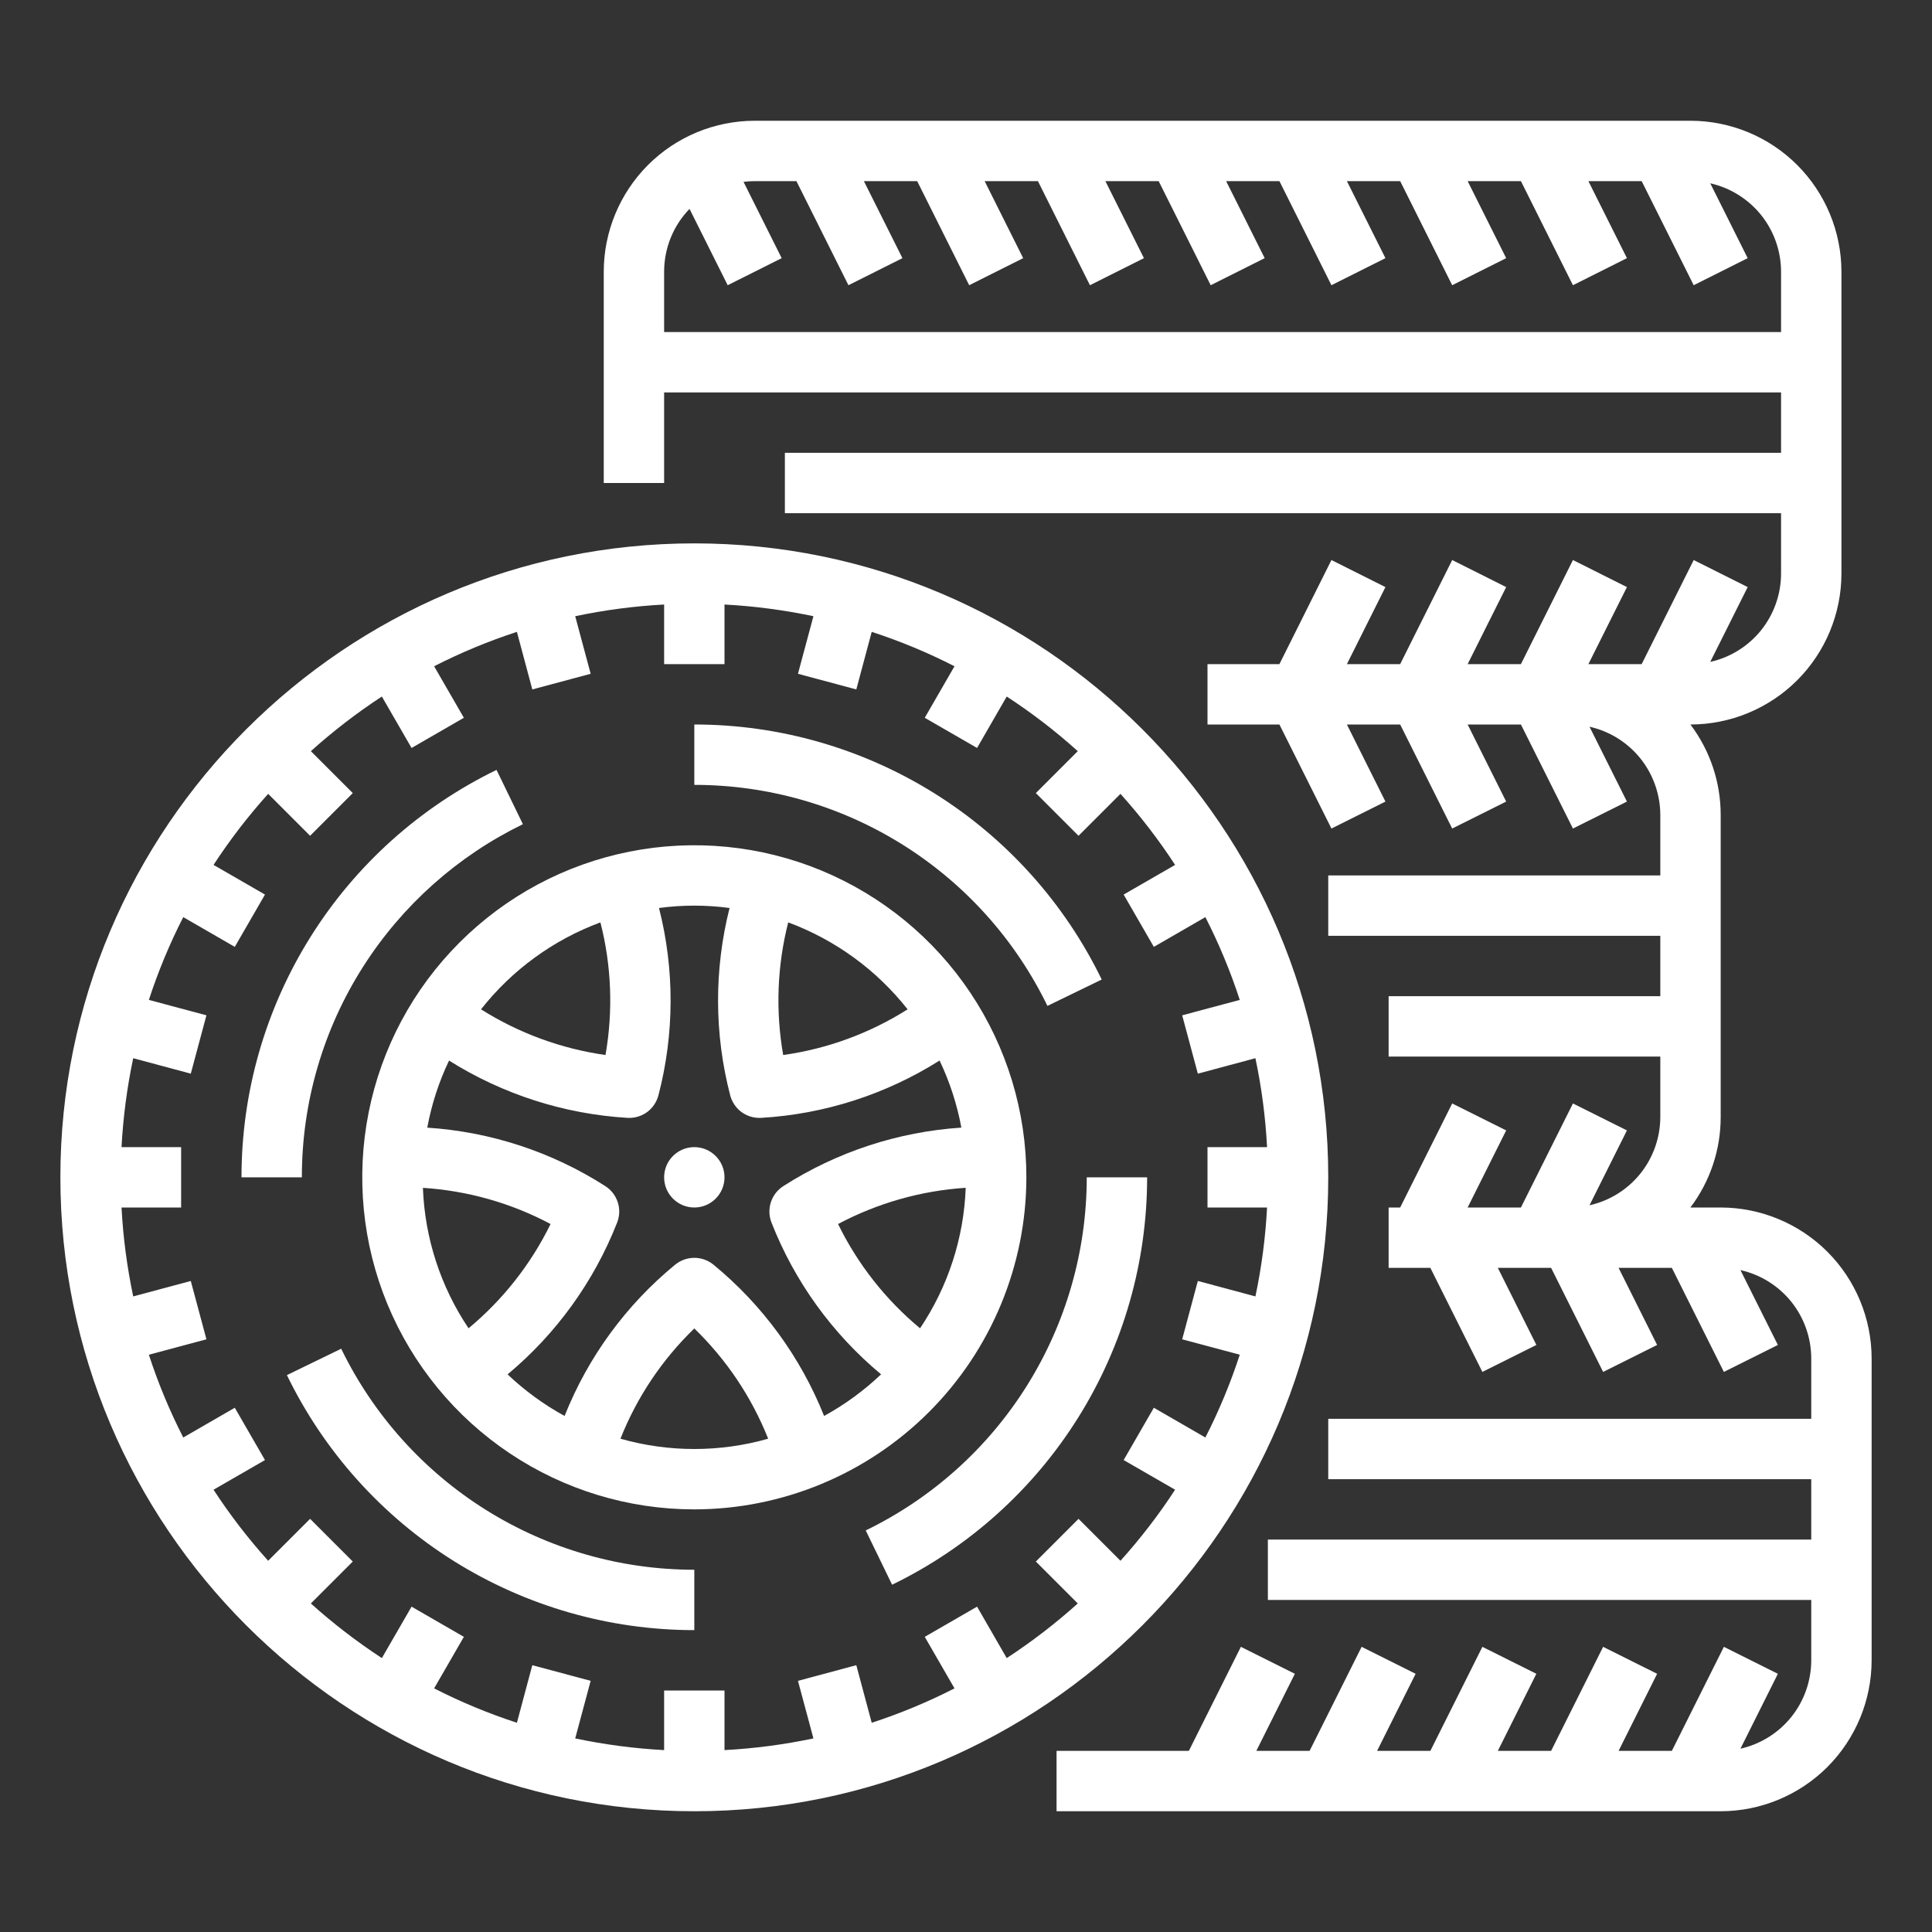 <svg width="40" height="40" viewBox="0 0 40 40" fill="none" xmlns="http://www.w3.org/2000/svg">
<rect x="0" y="0" width="40" height="40" fill="#333333" stroke="none"/>
<path d="M35.625 25H34.998C35.406 24.46 35.626 23.802 35.625 23.125V16.875C35.626 16.198 35.406 15.54 34.998 15H35C35.828 14.999 36.623 14.669 37.209 14.084C37.794 13.498 38.124 12.704 38.125 11.875V5.625C38.124 4.796 37.794 4.002 37.209 3.416C36.623 2.83 35.828 2.501 35 2.5H15.625C14.796 2.501 14.002 2.83 13.416 3.416C12.831 4.002 12.501 4.796 12.5 5.625V10H13.75V8.125H36.875V9.375H16.25V10.625H36.875V11.875C36.874 12.301 36.729 12.714 36.463 13.047C36.196 13.379 35.825 13.611 35.409 13.704L36.184 12.155L35.066 11.595L33.989 13.75H32.886L33.684 12.155L32.566 11.595L31.489 13.75H30.386L31.184 12.155L30.066 11.595L28.989 13.75H27.886L28.684 12.155L27.566 11.595L26.489 13.75H25V15H26.489L27.566 17.154L28.684 16.596L27.886 15H28.989L30.066 17.154L31.184 16.596L30.386 15H31.489L32.566 17.154L33.684 16.596L32.909 15.046C33.325 15.139 33.696 15.371 33.963 15.703C34.229 16.036 34.374 16.449 34.375 16.875V18.125H27.5V19.375H34.375V20.625H28.75V21.875H34.375V23.125C34.374 23.551 34.229 23.964 33.963 24.297C33.696 24.629 33.325 24.861 32.909 24.954L33.684 23.404L32.566 22.846L31.489 25H30.386L31.184 23.404L30.066 22.846L28.989 25H28.75V26.25H29.614L30.691 28.404L31.809 27.846L31.011 26.25H32.114L33.191 28.404L34.309 27.846L33.511 26.25H34.614L35.691 28.404L36.809 27.846L36.034 26.296C36.45 26.389 36.821 26.621 37.088 26.953C37.354 27.286 37.499 27.699 37.5 28.125V29.375H27.5V30.625H37.5V31.875H26.25V33.125H37.5V34.375C37.499 34.801 37.354 35.214 37.088 35.547C36.821 35.879 36.45 36.111 36.034 36.205L36.809 34.654L35.691 34.096L34.614 36.25H33.511L34.309 34.654L33.191 34.096L32.114 36.25H31.011L31.809 34.654L30.691 34.096L29.614 36.25H28.511L29.309 34.654L28.191 34.096L27.114 36.25H26.011L26.809 34.654L25.691 34.096L24.614 36.25H21.875V37.5H35.625C36.453 37.499 37.248 37.169 37.834 36.584C38.419 35.998 38.749 35.203 38.75 34.375V28.125C38.749 27.297 38.419 26.502 37.834 25.916C37.248 25.331 36.453 25.001 35.625 25ZM13.75 6.875V5.625C13.75 5.14 13.938 4.673 14.276 4.325L15.066 5.905L16.184 5.345L15.394 3.765C15.47 3.755 15.548 3.75 15.625 3.75H16.489L17.566 5.905L18.684 5.345L17.886 3.75H18.989L20.066 5.905L21.184 5.345L20.386 3.75H21.489L22.566 5.905L23.684 5.345L22.886 3.75H23.989L25.066 5.905L26.184 5.345L25.386 3.75H26.489L27.566 5.905L28.684 5.345L27.886 3.75H28.989L30.066 5.905L31.184 5.345L30.386 3.75H31.489L32.566 5.905L33.684 5.345L32.886 3.75H33.989L35.066 5.905L36.184 5.345L35.409 3.795C35.825 3.889 36.196 4.121 36.463 4.453C36.729 4.786 36.874 5.199 36.875 5.625V6.875H13.75Z" fill="white"/>
<path d="M27.5 24.375C27.5 17.138 21.612 11.25 14.375 11.25C7.138 11.25 1.25 17.138 1.25 24.375C1.25 31.612 7.138 37.5 14.375 37.5C21.612 37.5 27.5 31.612 27.5 24.375ZM22.33 31.446L21.446 32.33L22.314 33.198C21.854 33.612 21.362 33.99 20.843 34.329L20.229 33.264L19.146 33.889L19.762 34.956C19.21 35.238 18.637 35.476 18.048 35.668L17.729 34.476L16.521 34.8L16.841 35.992C16.234 36.12 15.619 36.201 15 36.234V35H13.75V36.234C13.131 36.201 12.516 36.12 11.909 35.992L12.229 34.8L11.021 34.476L10.702 35.668C10.113 35.476 9.54 35.238 8.988 34.956L9.604 33.889L8.521 33.264L7.906 34.329C7.388 33.99 6.896 33.612 6.436 33.198L7.304 32.33L6.42 31.446L5.552 32.314C5.138 31.854 4.759 31.362 4.421 30.843L5.486 30.229L4.861 29.146L3.794 29.762C3.512 29.21 3.274 28.637 3.082 28.048L4.274 27.729L3.95 26.521L2.758 26.841C2.63 26.234 2.549 25.619 2.516 25H3.75V23.75H2.516C2.549 23.131 2.63 22.516 2.758 21.909L3.95 22.229L4.274 21.021L3.082 20.702C3.274 20.113 3.512 19.54 3.794 18.988L4.861 19.604L5.486 18.521L4.421 17.907C4.759 17.388 5.138 16.896 5.552 16.436L6.42 17.304L7.304 16.42L6.436 15.552C6.896 15.138 7.388 14.759 7.906 14.421L8.521 15.486L9.604 14.861L8.988 13.794C9.54 13.512 10.113 13.274 10.702 13.082L11.021 14.274L12.229 13.95L11.909 12.758C12.516 12.63 13.131 12.549 13.75 12.516V13.75H15V12.516C15.619 12.549 16.234 12.63 16.841 12.758L16.521 13.95L17.729 14.274L18.048 13.082C18.637 13.274 19.21 13.512 19.762 13.794L19.146 14.861L20.229 15.486L20.843 14.421C21.362 14.759 21.854 15.137 22.314 15.552L21.446 16.42L22.33 17.304L23.198 16.436C23.612 16.896 23.991 17.388 24.329 17.907L23.264 18.521L23.889 19.604L24.956 18.988C25.238 19.54 25.476 20.113 25.668 20.702L24.476 21.021L24.8 22.229L25.992 21.909C26.12 22.516 26.201 23.131 26.233 23.75H25V25H26.233C26.201 25.619 26.12 26.234 25.992 26.841L24.8 26.521L24.476 27.729L25.668 28.048C25.476 28.637 25.238 29.21 24.956 29.762L23.889 29.146L23.264 30.229L24.329 30.843C23.991 31.362 23.612 31.854 23.198 32.314L22.33 31.446Z" fill="white"/>
<path d="M21.25 24.375C21.25 23.015 20.847 21.686 20.091 20.555C19.336 19.425 18.262 18.544 17.006 18.023C15.75 17.503 14.367 17.367 13.034 17.632C11.7 17.897 10.475 18.552 9.514 19.514C8.552 20.475 7.897 21.7 7.632 23.034C7.367 24.367 7.503 25.75 8.023 27.006C8.544 28.262 9.425 29.336 10.556 30.091C11.686 30.847 13.015 31.25 14.375 31.25C16.198 31.248 17.945 30.523 19.234 29.234C20.523 27.945 21.248 26.198 21.25 24.375ZM17.351 25.342C18.169 24.908 19.07 24.652 19.994 24.592C19.956 25.631 19.628 26.638 19.049 27.501C18.336 26.91 17.758 26.174 17.351 25.342ZM18.791 20.897C18.009 21.392 17.131 21.715 16.215 21.843C16.055 20.931 16.09 19.994 16.319 19.097C17.293 19.458 18.148 20.081 18.791 20.897ZM15.105 18.799C14.783 20.072 14.787 21.407 15.118 22.678C15.153 22.811 15.231 22.93 15.34 23.015C15.45 23.099 15.584 23.145 15.722 23.145C15.735 23.145 15.747 23.145 15.76 23.144C17.072 23.067 18.342 22.658 19.453 21.957C19.663 22.398 19.815 22.865 19.904 23.346C18.593 23.432 17.325 23.849 16.218 24.557C16.096 24.635 16.005 24.753 15.96 24.891C15.916 25.029 15.92 25.177 15.973 25.312C16.452 26.534 17.233 27.615 18.242 28.454C17.887 28.791 17.491 29.081 17.062 29.316C16.575 28.096 15.787 27.018 14.772 26.184C14.66 26.092 14.52 26.042 14.375 26.042C14.23 26.042 14.09 26.093 13.978 26.184C12.962 27.018 12.175 28.095 11.689 29.316C11.26 29.081 10.864 28.792 10.509 28.455C11.517 27.615 12.297 26.534 12.777 25.312C12.83 25.177 12.835 25.028 12.79 24.891C12.745 24.753 12.654 24.635 12.532 24.557C11.425 23.848 10.157 23.432 8.846 23.347C8.935 22.866 9.086 22.399 9.297 21.958C10.409 22.657 11.679 23.065 12.99 23.144C13.003 23.145 13.015 23.145 13.028 23.145C13.166 23.145 13.3 23.099 13.41 23.015C13.519 22.93 13.597 22.811 13.632 22.678C13.964 21.407 13.968 20.072 13.644 18.799C14.129 18.734 14.62 18.734 15.105 18.799ZM9.701 27.501C9.122 26.639 8.794 25.631 8.756 24.593C9.68 24.652 10.581 24.907 11.399 25.342C10.992 26.174 10.413 26.909 9.701 27.501ZM12.431 19.097C12.661 19.994 12.696 20.931 12.536 21.843C11.62 21.713 10.742 21.391 9.959 20.897C10.601 20.081 11.457 19.458 12.431 19.097ZM12.846 29.787C13.187 28.926 13.709 28.148 14.375 27.504C15.04 28.148 15.562 28.926 15.904 29.787C14.905 30.071 13.845 30.071 12.846 29.787Z" fill="white"/>
<path d="M14.375 25C14.72 25 15 24.72 15 24.375C15 24.03 14.72 23.75 14.375 23.75C14.03 23.75 13.75 24.03 13.75 24.375C13.75 24.72 14.03 25 14.375 25Z" fill="white"/>
<path d="M7.064 27.924L5.94 28.47C6.709 30.053 7.907 31.388 9.399 32.322C10.891 33.255 12.615 33.75 14.375 33.75V32.5C12.85 32.5 11.355 32.071 10.062 31.262C8.769 30.453 7.731 29.296 7.064 27.924Z" fill="white"/>
<path d="M21.686 20.826L22.81 20.28C22.041 18.697 20.843 17.362 19.351 16.428C17.859 15.495 16.135 14.999 14.375 15V16.25C15.9 16.25 17.395 16.678 18.688 17.488C19.981 18.297 21.02 19.454 21.686 20.826Z" fill="white"/>
<path d="M7.522 20.008C8.331 18.741 9.474 17.722 10.826 17.064L10.28 15.94C8.697 16.709 7.362 17.907 6.428 19.399C5.494 20.891 4.999 22.615 5 24.375H6.25C6.248 22.828 6.689 21.312 7.522 20.008Z" fill="white"/>
<path d="M22.5 24.375C22.5 25.9 22.071 27.395 21.262 28.688C20.453 29.981 19.296 31.02 17.924 31.686L18.47 32.81C20.053 32.041 21.388 30.843 22.322 29.351C23.256 27.859 23.75 26.135 23.75 24.375H22.5Z" fill="white"/>
</svg>
